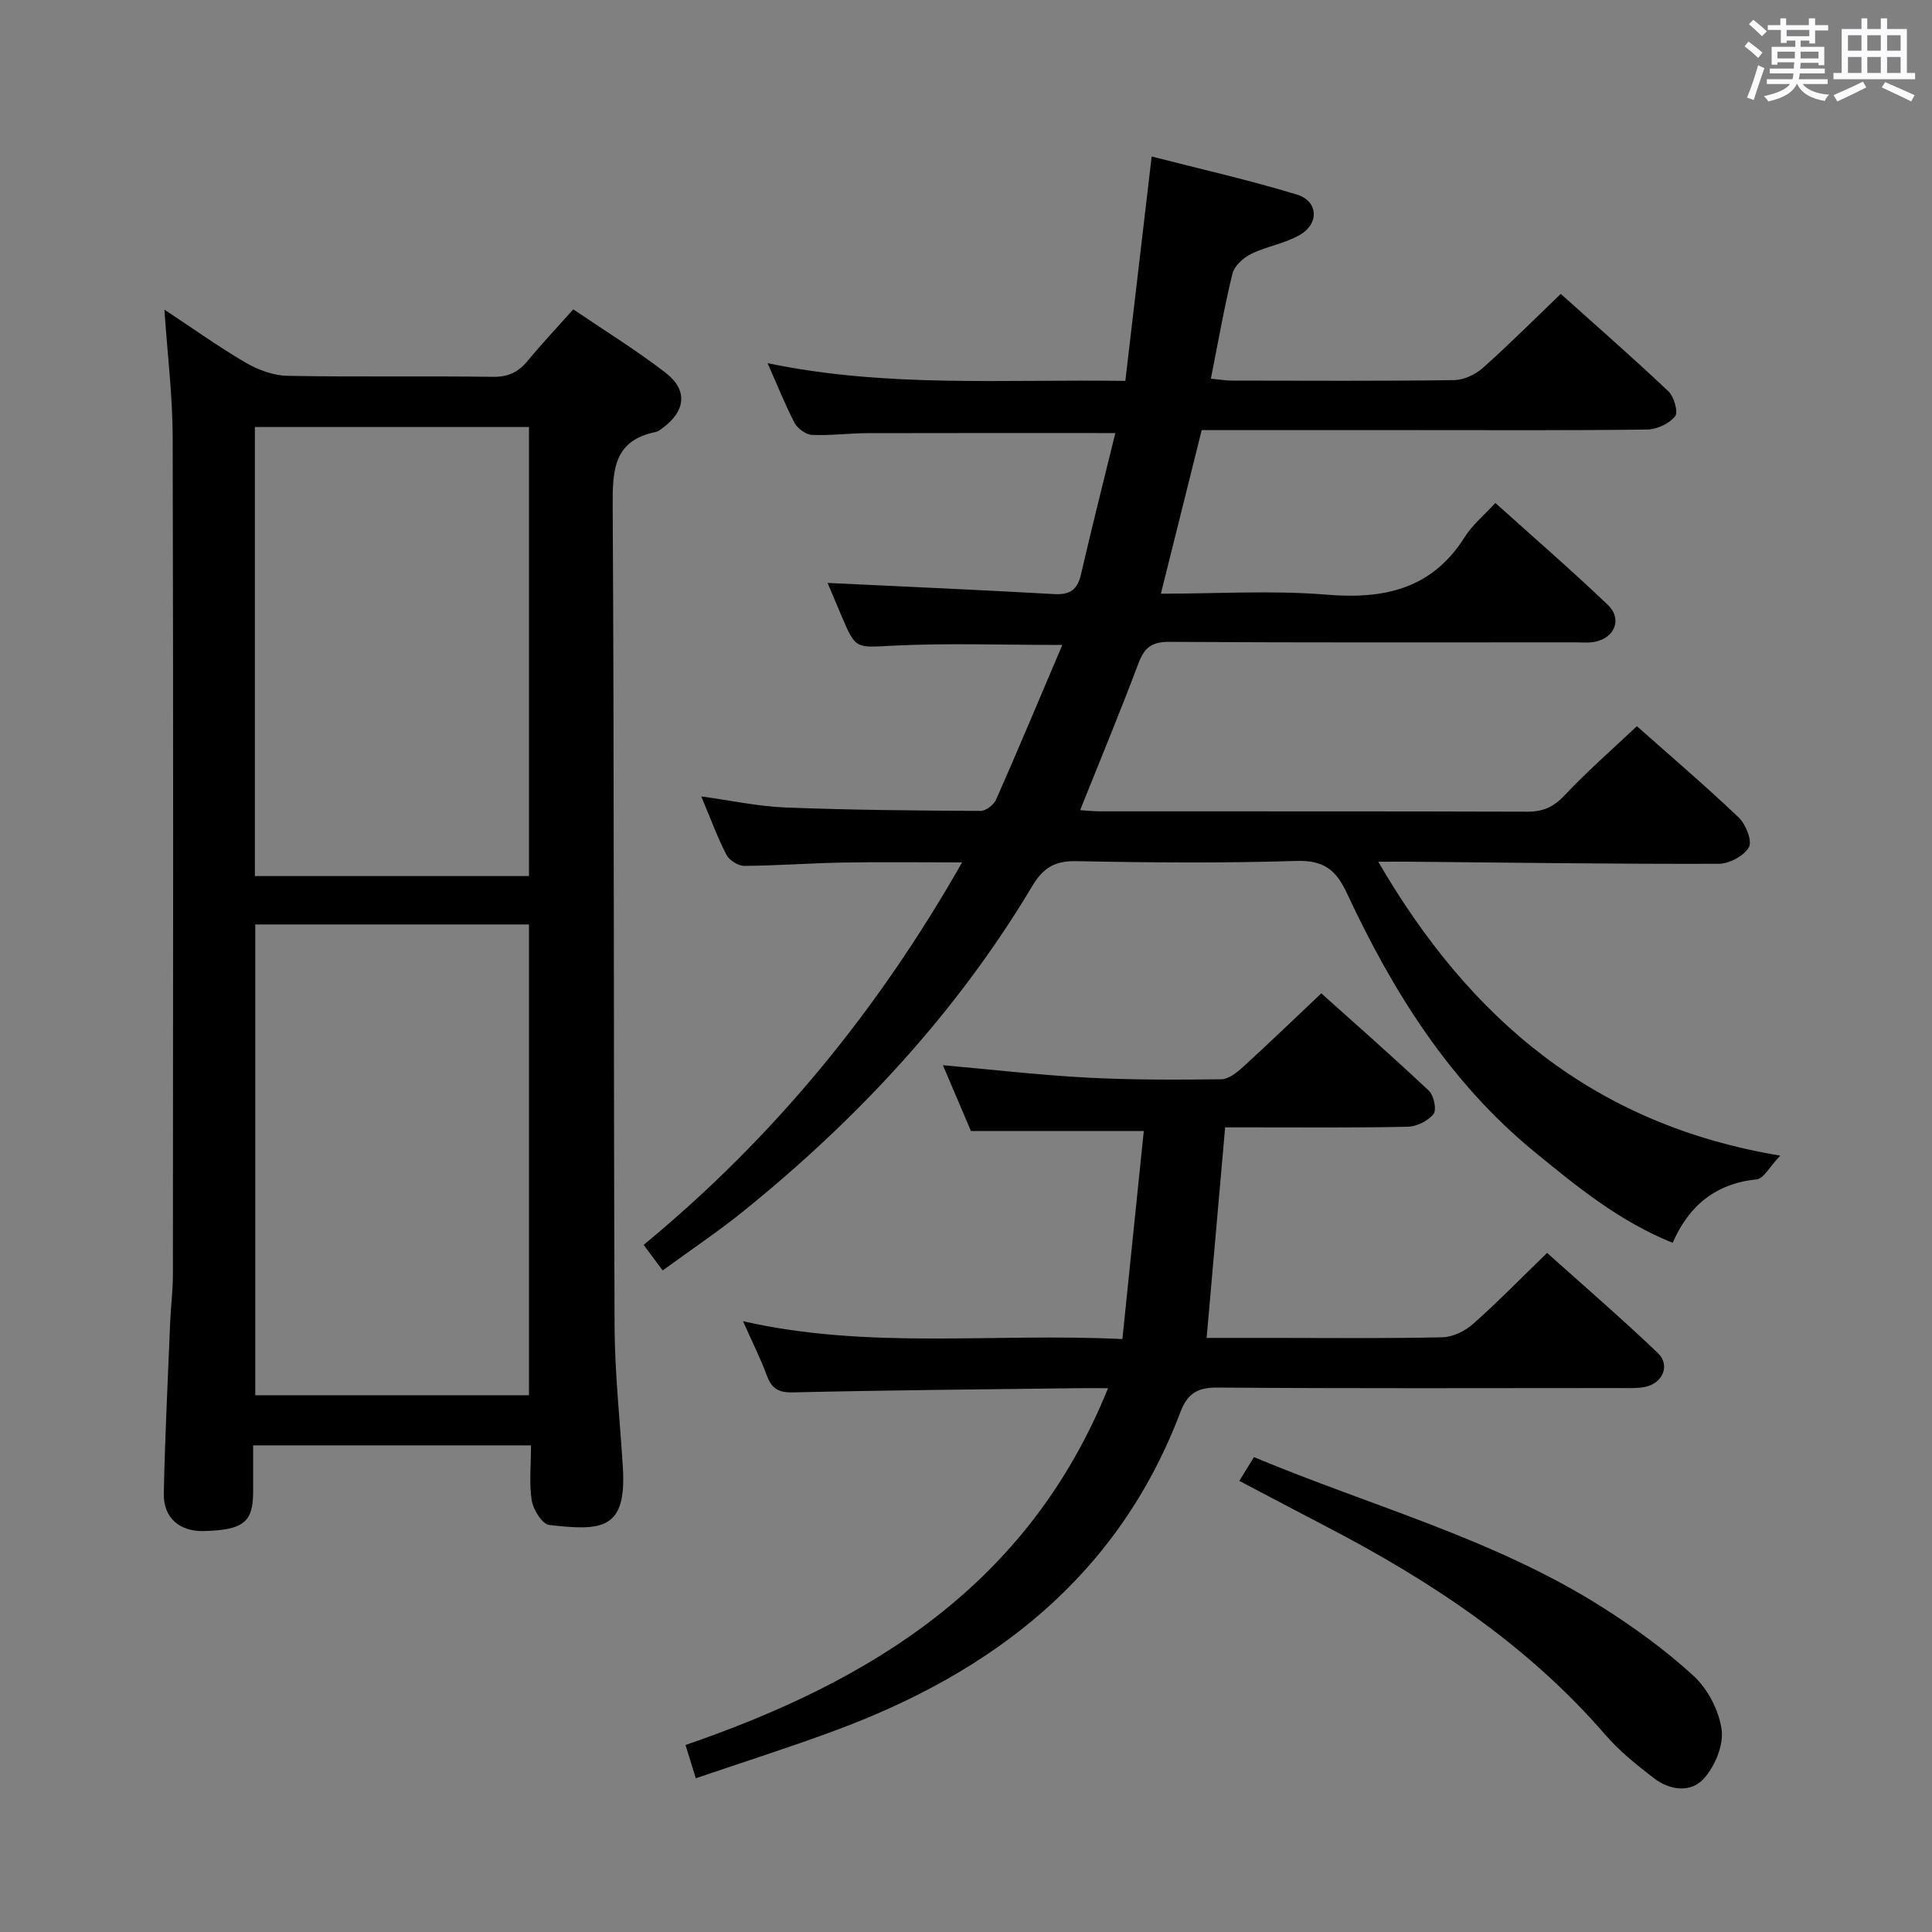<svg enable-background="new 0 0 400 400" viewBox="0 0 400 400" xmlns="http://www.w3.org/2000/svg"><rect x="0" y="0" width="400" height="400" fill="#808080" stroke="none"/><path d="m361.2 9.6.8-1c.9.7 1.9 1.4 2.9 2.3l-.9 1.1c-1-1-2-1.8-2.8-2.4zm.5 10.6c.9-2.1 1.6-4.3 2.3-6.7.4.2.8.4 1.3.6-.7 2.1-1.5 4.3-2.2 6.6zm.4-15.2.9-.9c1 .8 2 1.6 2.8 2.4l-1 1c-.9-.9-1.8-1.7-2.7-2.5zm12.5-1.2h1.2v1.4h2.7v1.1h-2.7v2.7h-1.2v-.6h-1.8v1.3h4.9v3.8h-1.2v-.5h-3.7c0 .4-.1.9-.1 1.2h5.1v1h-5.2c0 .5-.1.9-.2 1.2h6v1h-5.2c1.1 1.3 2.9 2 5.5 2.2-.4.4-.7.8-.9 1.3-2.9-.5-4.8-1.6-5.7-3.5h-.1c-.8 1.7-2.7 2.9-5.9 3.6-.2-.4-.6-.8-.9-1.1 2.8-.6 4.6-1.4 5.4-2.5h-4.8v-1h5.3c.1-.3.2-.7.2-1.2h-4.9v-1h5c0-.4 0-.8.1-1.3h-3.5v.5h-1.2v-3.7h4.9v-1.3h-1.8v.5h-1.2v-2.7h-2.7v-1h2.6v-1.4h1.2v1.4h4.7v-1.4zm-6.6 8.3h3.6c0-.4 0-.9 0-1.4h-3.6zm1.9-4.6h4.7v-1.3h-4.7zm6.6 3.2h-3.7v1.4h3.7z" fill="#fbfafc"/><path d="m385.3 3.8h1.3v2.2h2.8v-2.2h1.3v2.2h4.1v9.1h1.7v1.3h-16.9v-1.3h1.7v-9.1h4.1v-2.2zm.4 13.1.7 1.2c-1.8.9-3.8 1.9-6 2.9-.2-.4-.5-.8-.8-1.3 2.3-1 4.3-1.9 6.1-2.8zm-3.1-6.4h2.8v-3.2h-2.8zm0 4.6h2.8v-3.3h-2.8zm4-4.6h2.8v-3.2h-2.8zm0 4.6h2.8v-3.3h-2.8zm3.7 1.9c2.1.9 4.1 1.8 6.1 2.7l-.7 1.3c-2.2-1.1-4.2-2-6.1-2.9zm3.2-9.7h-2.8v3.2h2.8v-3.1zm-2.8 7.8h2.8v-3.3h-2.8z" fill="#fbfafc"/><g fill="#010000"><path d="m285.35 178.41c18.94 32.55 44.58 54.43 83.23 60.85-2.26 2.37-3.45 4.77-4.86 4.91-8.47.86-14.04 5.4-17.41 13.14-11.11-4.47-19.84-11.66-28.57-18.8-17.66-14.46-29.43-33.31-38.92-53.67-2.27-4.88-4.9-6.76-10.46-6.59-15.15.47-30.33.35-45.48.04-4.44-.09-6.88 1.35-9.11 5.08-15.63 26.17-36.06 48.14-59.67 67.25-5.29 4.28-10.97 8.08-16.9 12.41-1.25-1.68-2.38-3.21-3.94-5.29 26.86-22.15 48.43-48.41 65.93-79.19-8.79 0-16.73-.11-24.67.03-6.82.12-13.63.65-20.44.69-1.26.01-3.1-1.17-3.69-2.31-1.89-3.67-3.31-7.58-5.2-12.07 6.17.84 11.77 2.07 17.41 2.29 13.47.53 26.96.64 40.44.71 1.09.01 2.73-1.28 3.2-2.36 4.6-10.44 9.01-20.96 13.7-32-12.44 0-23.69-.4-34.89.14-7.86.38-7.83.94-10.86-6.24-1.09-2.57-2.18-5.15-2.85-6.74 15.52.74 31.22 1.42 46.9 2.31 3.24.18 4.82-.85 5.55-4.02 2.27-9.83 4.75-19.6 7.13-29.32-17.41 0-34.38-.03-51.34.02-3.82.01-7.65.54-11.45.36-1.26-.06-2.99-1.29-3.6-2.45-2-3.81-3.59-7.85-5.61-12.4 24.51 5.12 48.88 3.31 74.07 3.67 1.8-15.35 3.57-30.43 5.45-46.46 10.06 2.59 20.18 4.87 30.08 7.89 4.4 1.35 4.66 5.99.62 8.33-3.09 1.8-6.88 2.37-10.12 3.96-1.6.79-3.45 2.46-3.85 4.06-1.73 7.06-2.97 14.23-4.47 21.76 1.83.18 3.09.4 4.35.4 15.33.02 30.66.11 45.99-.1 2.02-.03 4.4-1.13 5.94-2.5 5.45-4.85 10.61-10.02 16.16-15.35 7.27 6.52 14.91 13.19 22.27 20.15 1.18 1.11 2.09 4.33 1.41 5.18-1.22 1.52-3.76 2.72-5.76 2.75-15.99.21-31.99.12-47.99.12-14.65 0-29.31 0-44.27 0-2.79 11.2-5.55 22.23-8.45 33.87 11.79 0 23.13-.73 34.34.2 11.99.99 21.82-1.21 28.61-11.99 1.56-2.48 3.96-4.44 6.3-7 8.09 7.28 15.86 14.02 23.29 21.11 3.07 2.92 1.38 6.96-2.86 7.67-1.3.22-2.66.08-3.99.08-27.99 0-55.99.08-83.98-.1-3.64-.02-5.14 1.21-6.36 4.46-3.79 10.07-7.92 20.01-12.07 30.38 1.32.09 2.72.25 4.11.25 29.49.02 58.99-.03 88.48.07 3.27.01 5.46-.98 7.73-3.4 4.65-4.96 9.81-9.44 14.95-14.3 6.77 6.01 14.1 12.26 21.08 18.9 1.47 1.4 2.84 4.86 2.11 6.16-1.02 1.8-4.07 3.42-6.25 3.43-21.48.06-42.95-.24-64.43-.44-1.75 0-3.51.01-6.06.01z"/><path d="m109.94 299.25c-19.35 0-37.97 0-57.53 0 0 3.29.01 6.52 0 9.75-.03 6.18-2.07 7.77-10.18 7.99-5.02.14-8.43-2.73-8.32-7.8.25-11.81.84-23.6 1.32-35.4.14-3.32.57-6.63.57-9.95.04-57.81.1-115.62-.05-173.43-.02-8.43-1.07-16.87-1.71-26.3 5.96 3.92 11.26 7.73 16.87 11 2.56 1.49 5.73 2.65 8.64 2.7 14.16.27 28.32.01 42.48.21 3.18.04 5.29-.96 7.23-3.32 2.85-3.47 5.94-6.74 9.43-10.65 6.41 4.35 13.02 8.42 19.13 13.14 4.68 3.62 4.12 7.98-.73 11.5-.4.29-.83.64-1.3.74-8.68 1.74-8.98 7.79-8.94 15.17.32 56.64.17 113.29.39 169.93.04 9.79 1.13 19.57 1.72 29.36.78 12.88-4.38 13.08-15.25 11.84-1.43-.16-3.31-3.15-3.62-5.06-.56-3.55-.15-7.26-.15-11.42zm-.42-10.38c0-32.84 0-65.2 0-97.47-19.14 0-37.88 0-56.67 0v97.47zm-56.75-107.49h56.75c0-31.32 0-62.2 0-92.98-19.15 0-37.88 0-56.75 0z"/><path d="m144.06 368.17c-.73-2.38-1.36-4.39-2.13-6.89 38.28-13.16 70.96-33.03 87.48-73.87-2.84 0-4.6-.02-6.35 0-19.64.25-39.29.41-58.93.87-3.1.07-4.42-.91-5.41-3.6-1.25-3.41-2.9-6.67-4.89-11.14 26.14 5.94 51.72 2.39 78.55 3.7 1.49-14.5 2.95-28.73 4.43-43.08-12.45 0-23.82 0-35.79 0-1.75-4.1-3.81-8.95-5.8-13.62 9.95.88 19.8 2.03 29.68 2.56 9.3.5 18.63.46 27.95.35 1.53-.02 3.25-1.4 4.52-2.56 5.29-4.82 10.44-9.79 16.19-15.23 7.1 6.37 14.81 13.13 22.28 20.17 1.03.97 1.64 3.96.95 4.82-1.14 1.43-3.48 2.59-5.34 2.63-10.83.24-21.66.12-32.49.13-1.8 0-3.59 0-5.31 0-1.3 14.75-2.54 28.92-3.83 43.59h13.35c11.83 0 23.66.14 35.49-.13 2.15-.05 4.67-1.3 6.33-2.77 5.1-4.52 9.87-9.41 15.32-14.7 7.49 6.72 15.39 13.53 22.92 20.72 2.67 2.55.99 6.36-2.74 7.05-1.62.3-3.32.21-4.98.21-27.83.01-55.65.11-83.48-.1-4.18-.03-6.2 1.29-7.65 5.11-12.88 33.94-38.79 53.85-71.73 65.99-9.33 3.45-18.8 6.45-28.59 9.79z"/><path d="m256.59 306.6c1.17-1.9 2.03-3.29 3.03-4.92 24.22 10.13 49.65 16.88 71.91 30.95 6.71 4.24 13.25 8.97 19.08 14.32 2.96 2.71 5.27 7.16 5.83 11.12.45 3.2-1.35 7.54-3.6 10.09-2.76 3.13-7.15 2.52-10.48-.05-3.54-2.73-7.1-5.59-10-8.95-16.08-18.59-36.09-31.82-57.64-43.04-5.88-3.05-11.74-6.16-18.13-9.52z"/></g></svg>